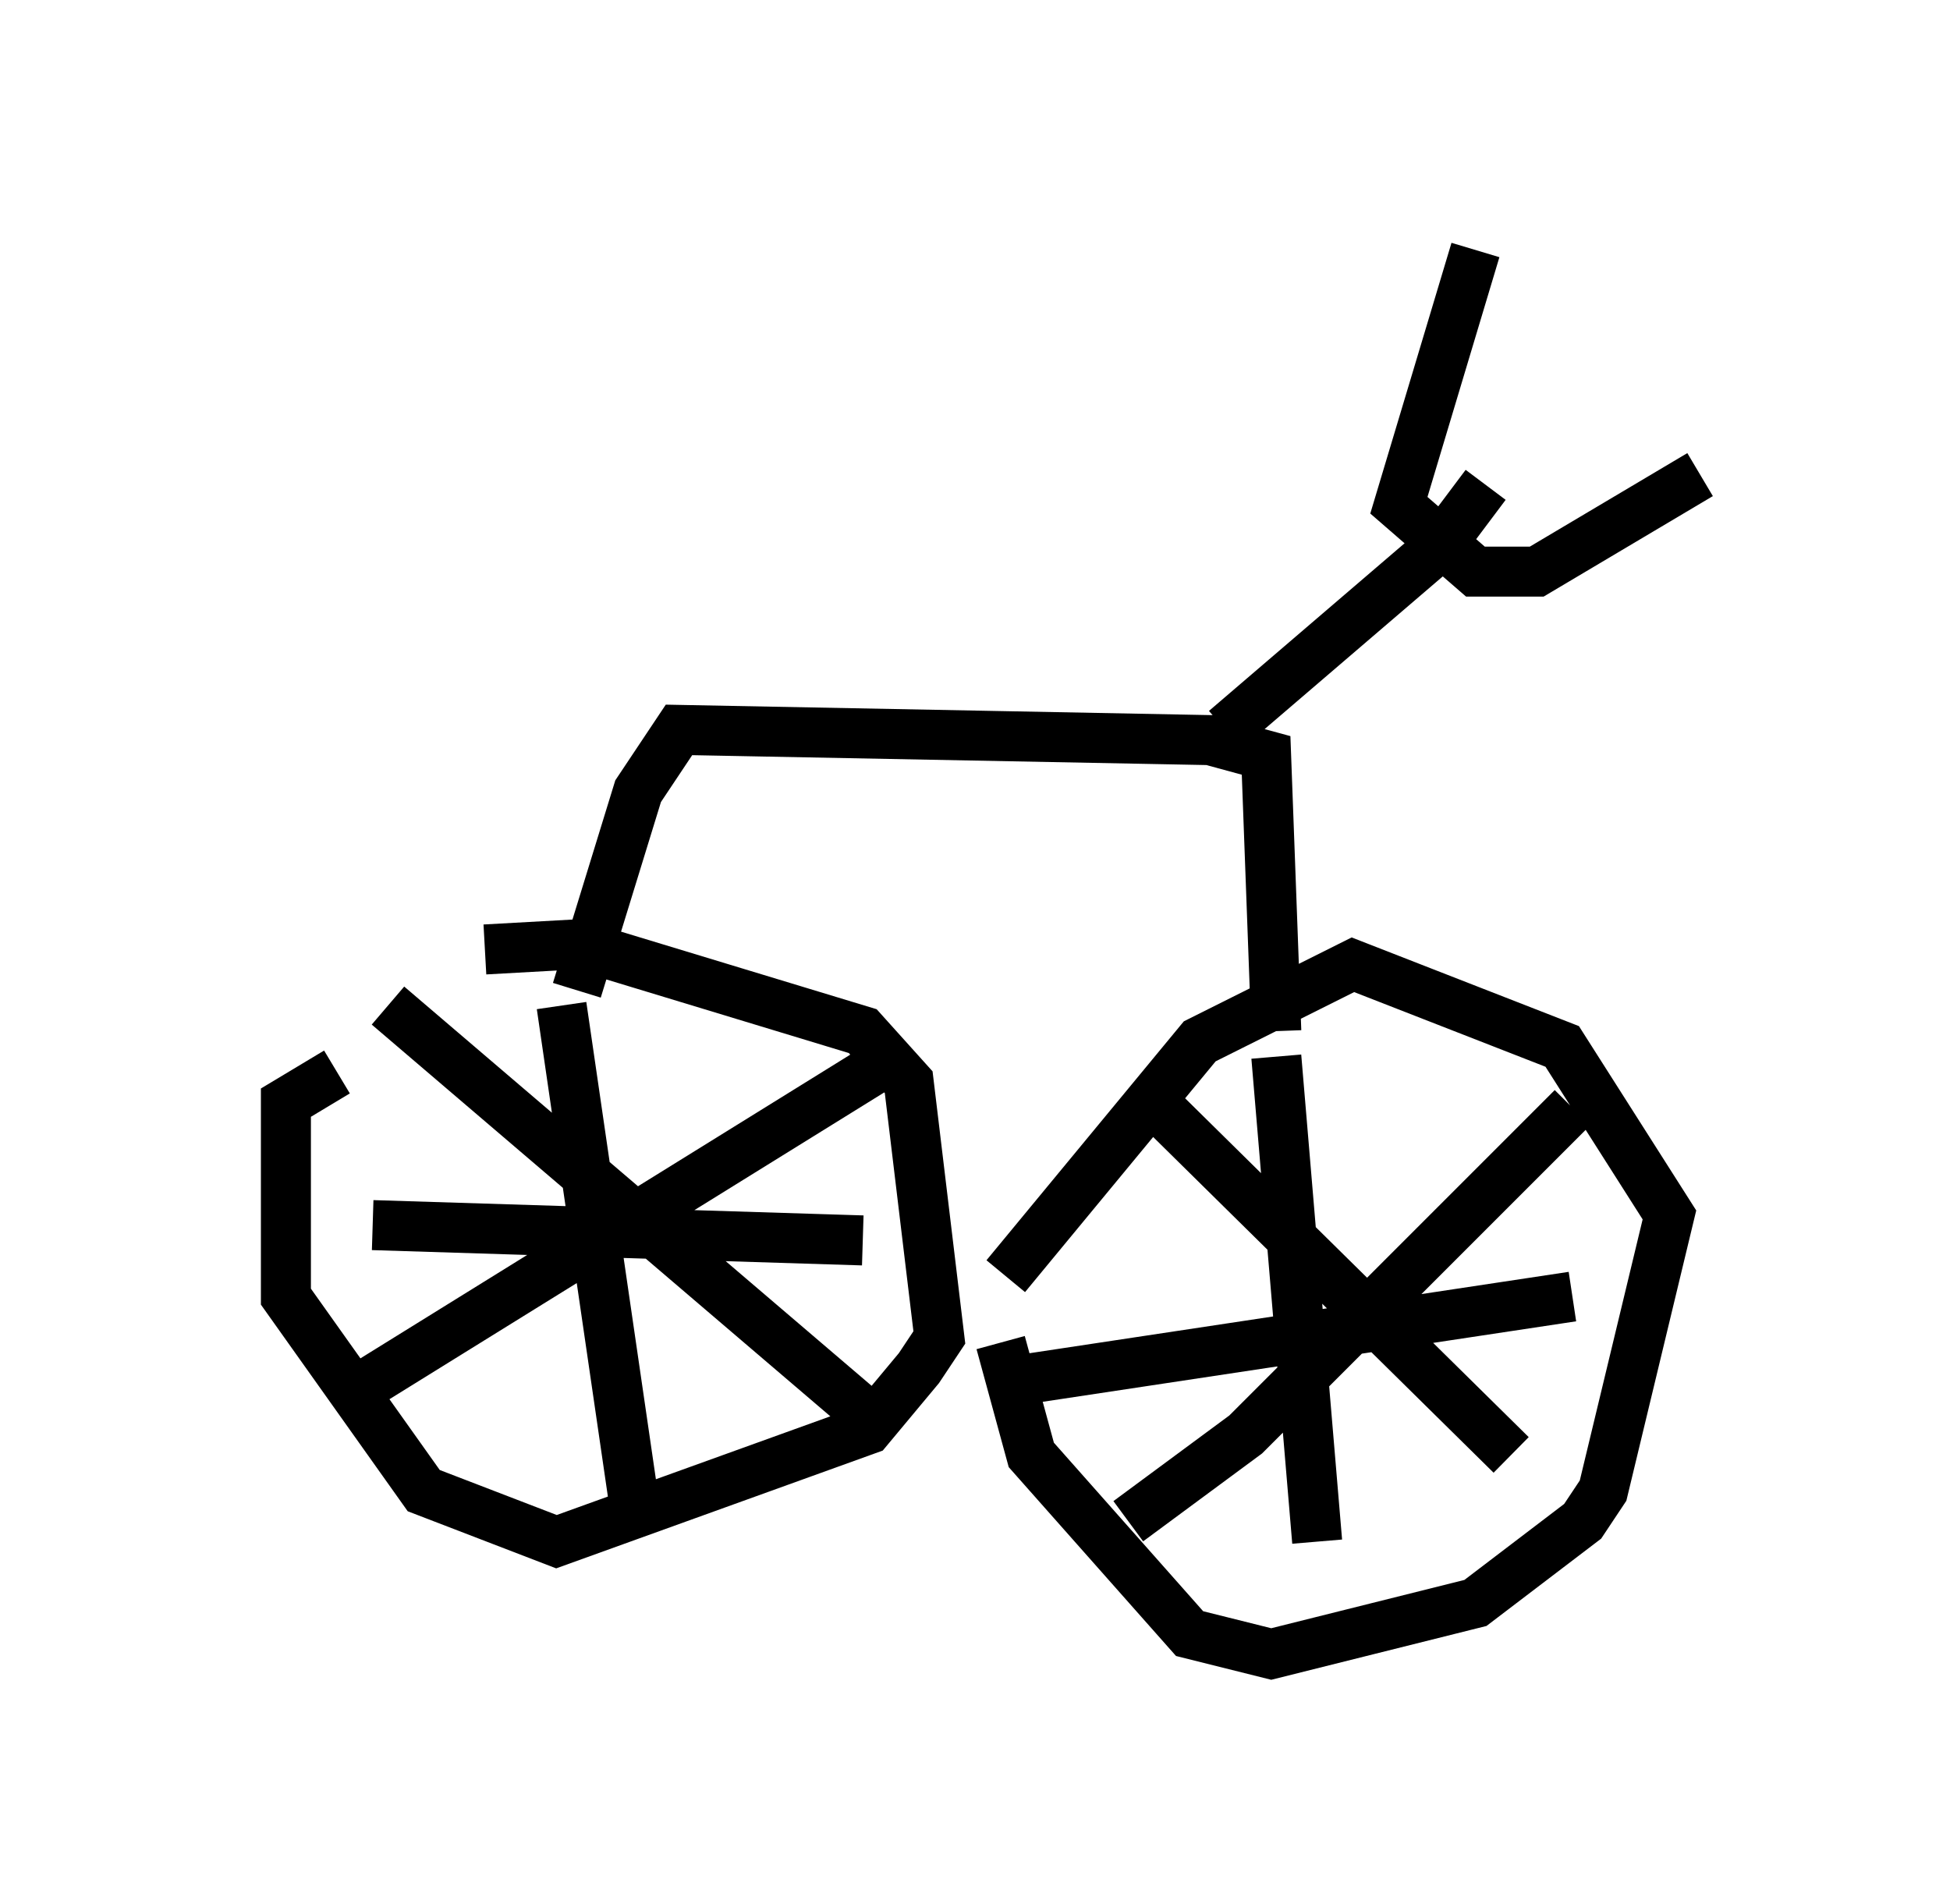 <?xml version="1.0" encoding="utf-8" ?>
<svg baseProfile="full" height="38.073" version="1.1" width="38.992" xmlns="http://www.w3.org/2000/svg" xmlns:ev="http://www.w3.org/2001/xml-events" xmlns:xlink="http://www.w3.org/1999/xlink"><defs /><rect fill="white" height="38.073" width="38.992" x="0" y="0" /><path d="M5, 21.231 m4.696, -2.246 l1.838, -0.102 5.717, 1.735 l0.919, 1.021 0.613, 5.104 l-0.408, 0.613 -1.021, 1.225 l-6.227, 2.246 -2.654, -1.021 l-2.756, -3.879 0.0, -3.879 l1.021, -0.613 m13.373, 4.083 l3.879, -4.696 3.063, -1.531 l4.185, 1.633 2.144, 3.369 l-1.327, 5.513 -0.408, 0.613 l-2.144, 1.633 -4.083, 1.021 l-1.633, -0.408 -3.165, -3.573 l-0.613, -2.246 m2.858, -5.002 l7.35, 7.248 m1.225, -6.942 l-6.533, 6.533 -2.348, 1.735 m2.96, -9.29 l0.817, 9.698 m5.104, -4.9 l-10.821, 1.633 m-12.863, -7.452 l9.8, 8.371 m0.0, -7.146 l-10.208, 6.329 m3.879, -7.554 l1.429, 9.8 m4.594, -5.104 l-9.8, -0.306 m4.083, -4.696 l1.225, -3.981 0.817, -1.225 l10.617, 0.204 1.123, 0.306 l0.204, 5.513 m-1.021, -6.023 l4.288, -3.675 0.919, -1.225 m-0.204, -4.696 l-1.531, 5.104 1.531, 1.327 l1.225, 0.0 3.267, -1.94 " fill="none" stroke="black" stroke-width="1" /></svg>